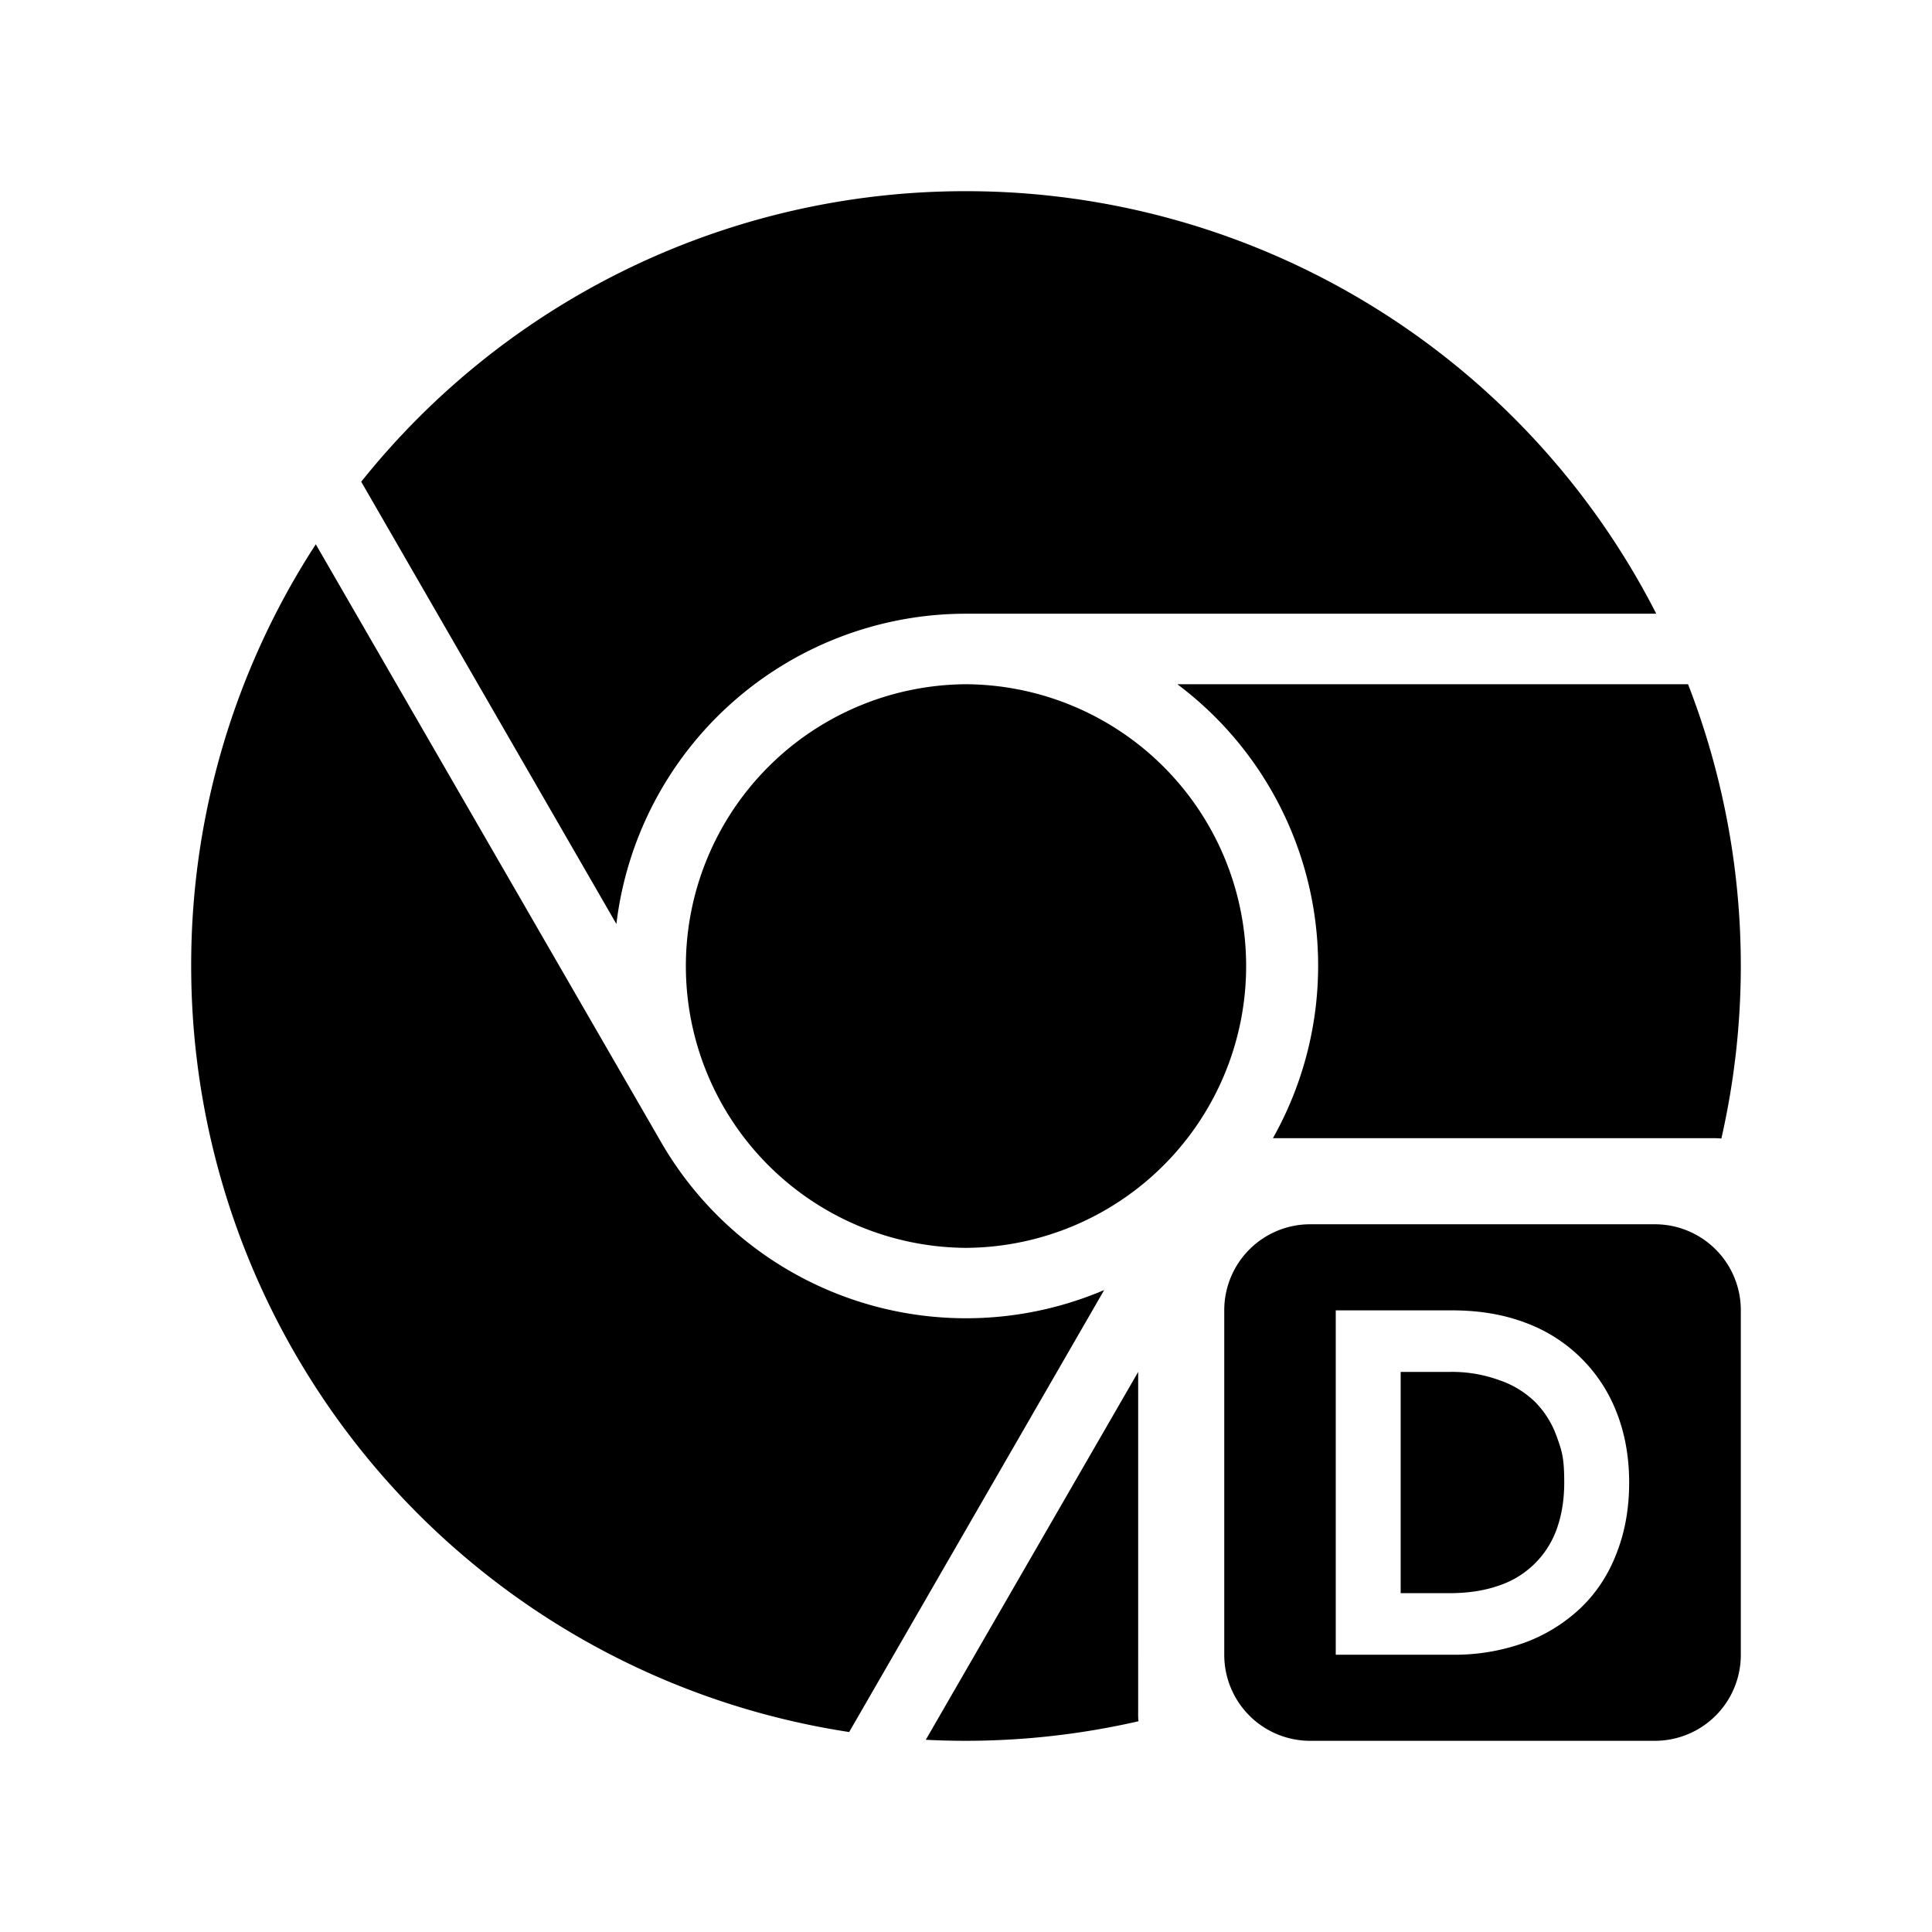 <svg xmlns="http://www.w3.org/2000/svg" width="192" height="192" viewBox="0 0 192 192"><path d="M96 19a76.829 76.829 0 0 0-60.103 28.875l25.359 43.95A34.992 34.992 0 0 1 96 60.991h68.598A77 77 0 0 0 96 19M31.38 54.095A76.658 76.658 0 0 0 19 96a77 77 0 0 0 65.39 76.127l25.342-43.924a34.992 34.992 0 0 1-44.044-14.716L31.38 54.086zM96 67.998a28.007 28.007 0 0 0 0 56.013 28.007 28.007 0 0 0 0-56.013m21.004 0a34.949 34.949 0 0 1 9.497 45.113h43.642a8.556 8.556 0 0 1 .924.034 77.257 77.257 0 0 0-3.311-45.148zm13.218 53.669a8.537 8.537 0 0 0-8.556 8.556v34.222a8.537 8.537 0 0 0 8.556 8.555h34.222a8.537 8.537 0 0 0 8.556-8.555v-34.222a8.537 8.537 0 0 0-8.556-8.556zm2.524 8.556h11.576q4.055 0 7.306 1.24a15.4 15.4 0 0 1 9.044 8.932q1.232 3.166 1.232 6.939 0 3.824-1.232 6.981-1.198 3.157-3.5 5.399a16.256 16.256 0 0 1-5.544 3.49 20.533 20.533 0 0 1-7.306 1.241h-11.576zm-19.635 6.117-21.107 36.558a77 77 0 0 0 21.132-1.84 8.556 8.556 0 0 1-.026-.915zm26.086 0v21.988h4.825q2.824 0 4.98-.77a9.154 9.154 0 0 0 5.732-5.681q.718-2.053.718-4.543c0-2.49-.24-3.157-.718-4.492a9.411 9.411 0 0 0-2.156-3.499 9.411 9.411 0 0 0-3.577-2.182 13.689 13.689 0 0 0-4.979-.821z"/></svg>